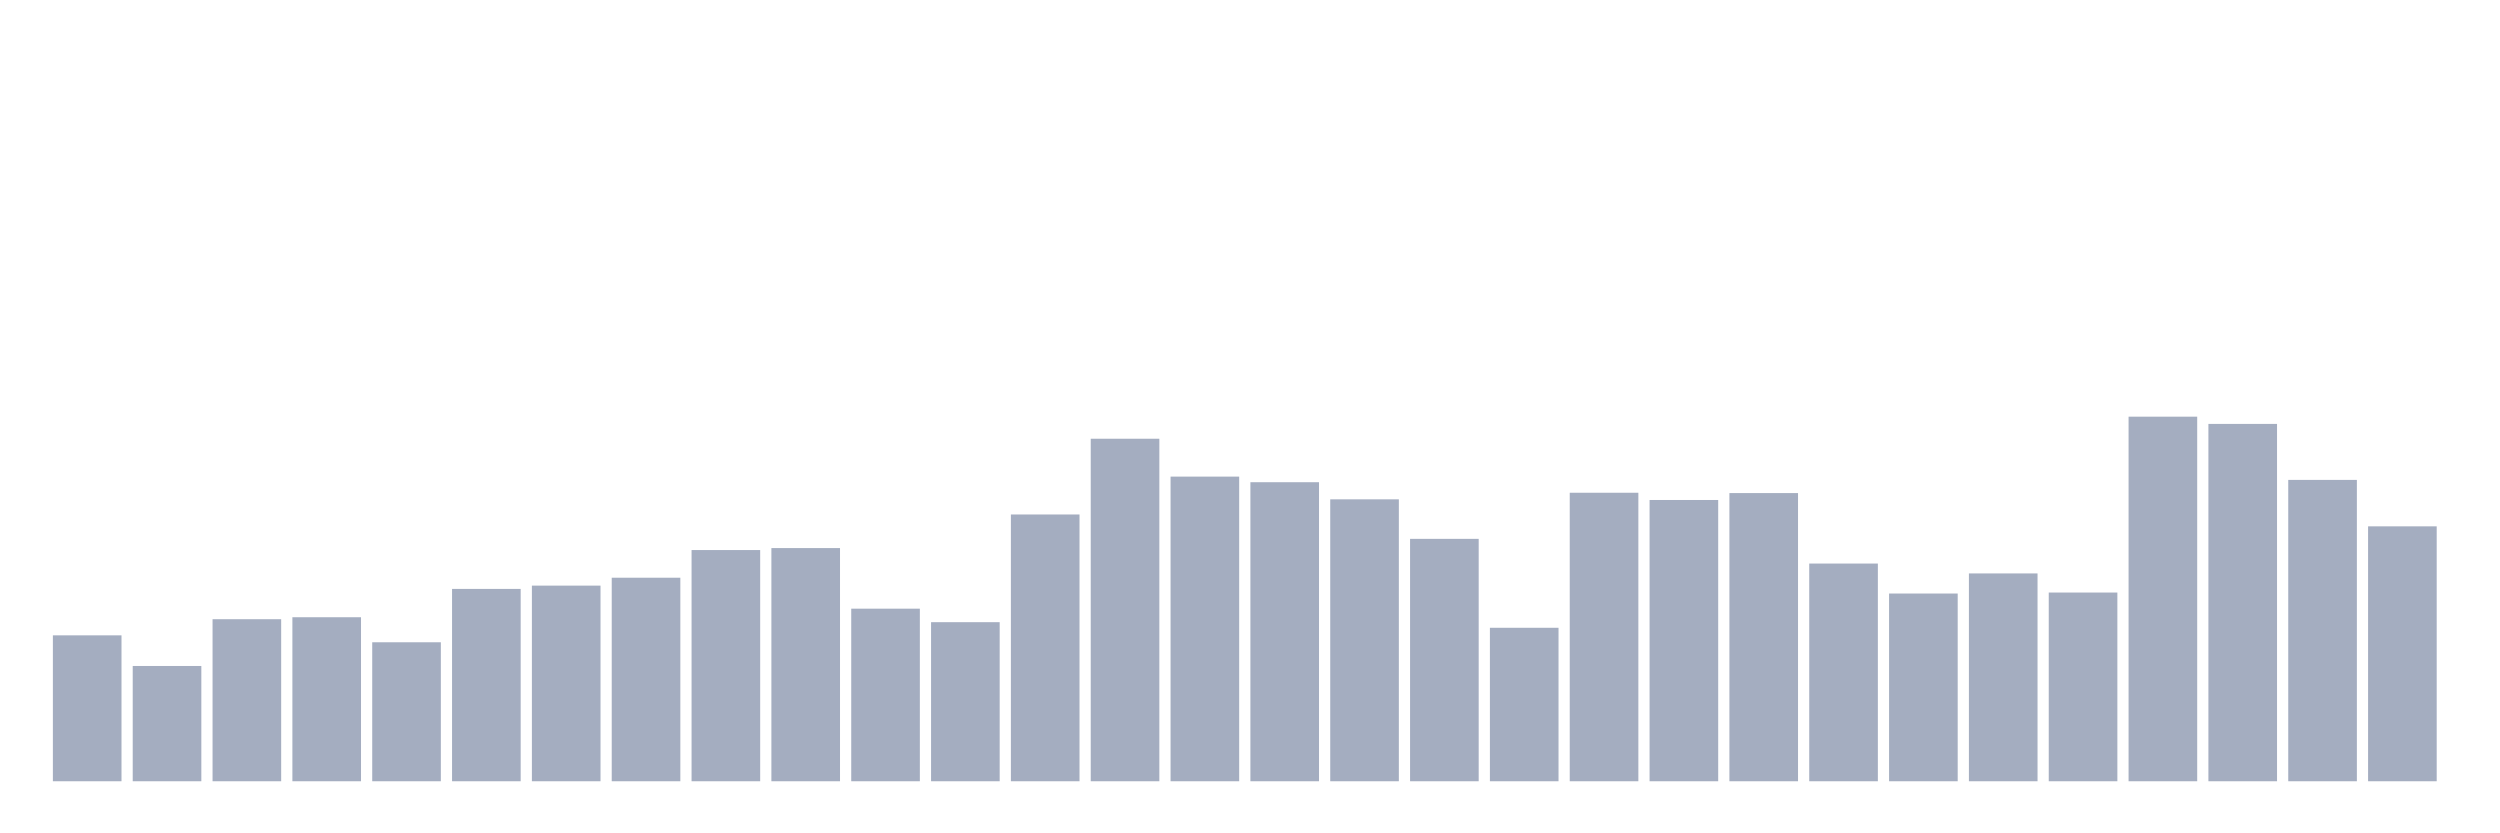 <svg xmlns="http://www.w3.org/2000/svg" viewBox="0 0 480 160"><g transform="translate(10,10)"><rect class="bar" x="0.153" width="13.175" y="111.987" height="28.013" fill="rgb(164,173,192)"></rect><rect class="bar" x="15.482" width="13.175" y="117.868" height="22.132" fill="rgb(164,173,192)"></rect><rect class="bar" x="30.81" width="13.175" y="108.889" height="31.111" fill="rgb(164,173,192)"></rect><rect class="bar" x="46.138" width="13.175" y="108.509" height="31.491" fill="rgb(164,173,192)"></rect><rect class="bar" x="61.466" width="13.175" y="113.315" height="26.685" fill="rgb(164,173,192)"></rect><rect class="bar" x="76.794" width="13.175" y="103.071" height="36.929" fill="rgb(164,173,192)"></rect><rect class="bar" x="92.123" width="13.175" y="102.439" height="37.561" fill="rgb(164,173,192)"></rect><rect class="bar" x="107.451" width="13.175" y="100.921" height="39.079" fill="rgb(164,173,192)"></rect><rect class="bar" x="122.779" width="13.175" y="95.61" height="44.39" fill="rgb(164,173,192)"></rect><rect class="bar" x="138.107" width="13.175" y="95.23" height="44.77" fill="rgb(164,173,192)"></rect><rect class="bar" x="153.436" width="13.175" y="106.865" height="33.135" fill="rgb(164,173,192)"></rect><rect class="bar" x="168.764" width="13.175" y="109.458" height="30.542" fill="rgb(164,173,192)"></rect><rect class="bar" x="184.092" width="13.175" y="88.78" height="51.22" fill="rgb(164,173,192)"></rect><rect class="bar" x="199.42" width="13.175" y="74.237" height="65.763" fill="rgb(164,173,192)"></rect><rect class="bar" x="214.748" width="13.175" y="81.509" height="58.491" fill="rgb(164,173,192)"></rect><rect class="bar" x="230.077" width="13.175" y="82.584" height="57.416" fill="rgb(164,173,192)"></rect><rect class="bar" x="245.405" width="13.175" y="85.872" height="54.128" fill="rgb(164,173,192)"></rect><rect class="bar" x="260.733" width="13.175" y="93.46" height="46.54" fill="rgb(164,173,192)"></rect><rect class="bar" x="276.061" width="13.175" y="110.533" height="29.467" fill="rgb(164,173,192)"></rect><rect class="bar" x="291.39" width="13.175" y="84.607" height="55.393" fill="rgb(164,173,192)"></rect><rect class="bar" x="306.718" width="13.175" y="85.998" height="54.002" fill="rgb(164,173,192)"></rect><rect class="bar" x="322.046" width="13.175" y="84.67" height="55.33" fill="rgb(164,173,192)"></rect><rect class="bar" x="337.374" width="13.175" y="98.202" height="41.798" fill="rgb(164,173,192)"></rect><rect class="bar" x="352.702" width="13.175" y="103.957" height="36.043" fill="rgb(164,173,192)"></rect><rect class="bar" x="368.031" width="13.175" y="100.099" height="39.901" fill="rgb(164,173,192)"></rect><rect class="bar" x="383.359" width="13.175" y="103.767" height="36.233" fill="rgb(164,173,192)"></rect><rect class="bar" x="398.687" width="13.175" y="70" height="70" fill="rgb(164,173,192)"></rect><rect class="bar" x="414.015" width="13.175" y="71.391" height="68.609" fill="rgb(164,173,192)"></rect><rect class="bar" x="429.344" width="13.175" y="82.141" height="57.859" fill="rgb(164,173,192)"></rect><rect class="bar" x="444.672" width="13.175" y="91.057" height="48.943" fill="rgb(164,173,192)"></rect></g></svg>